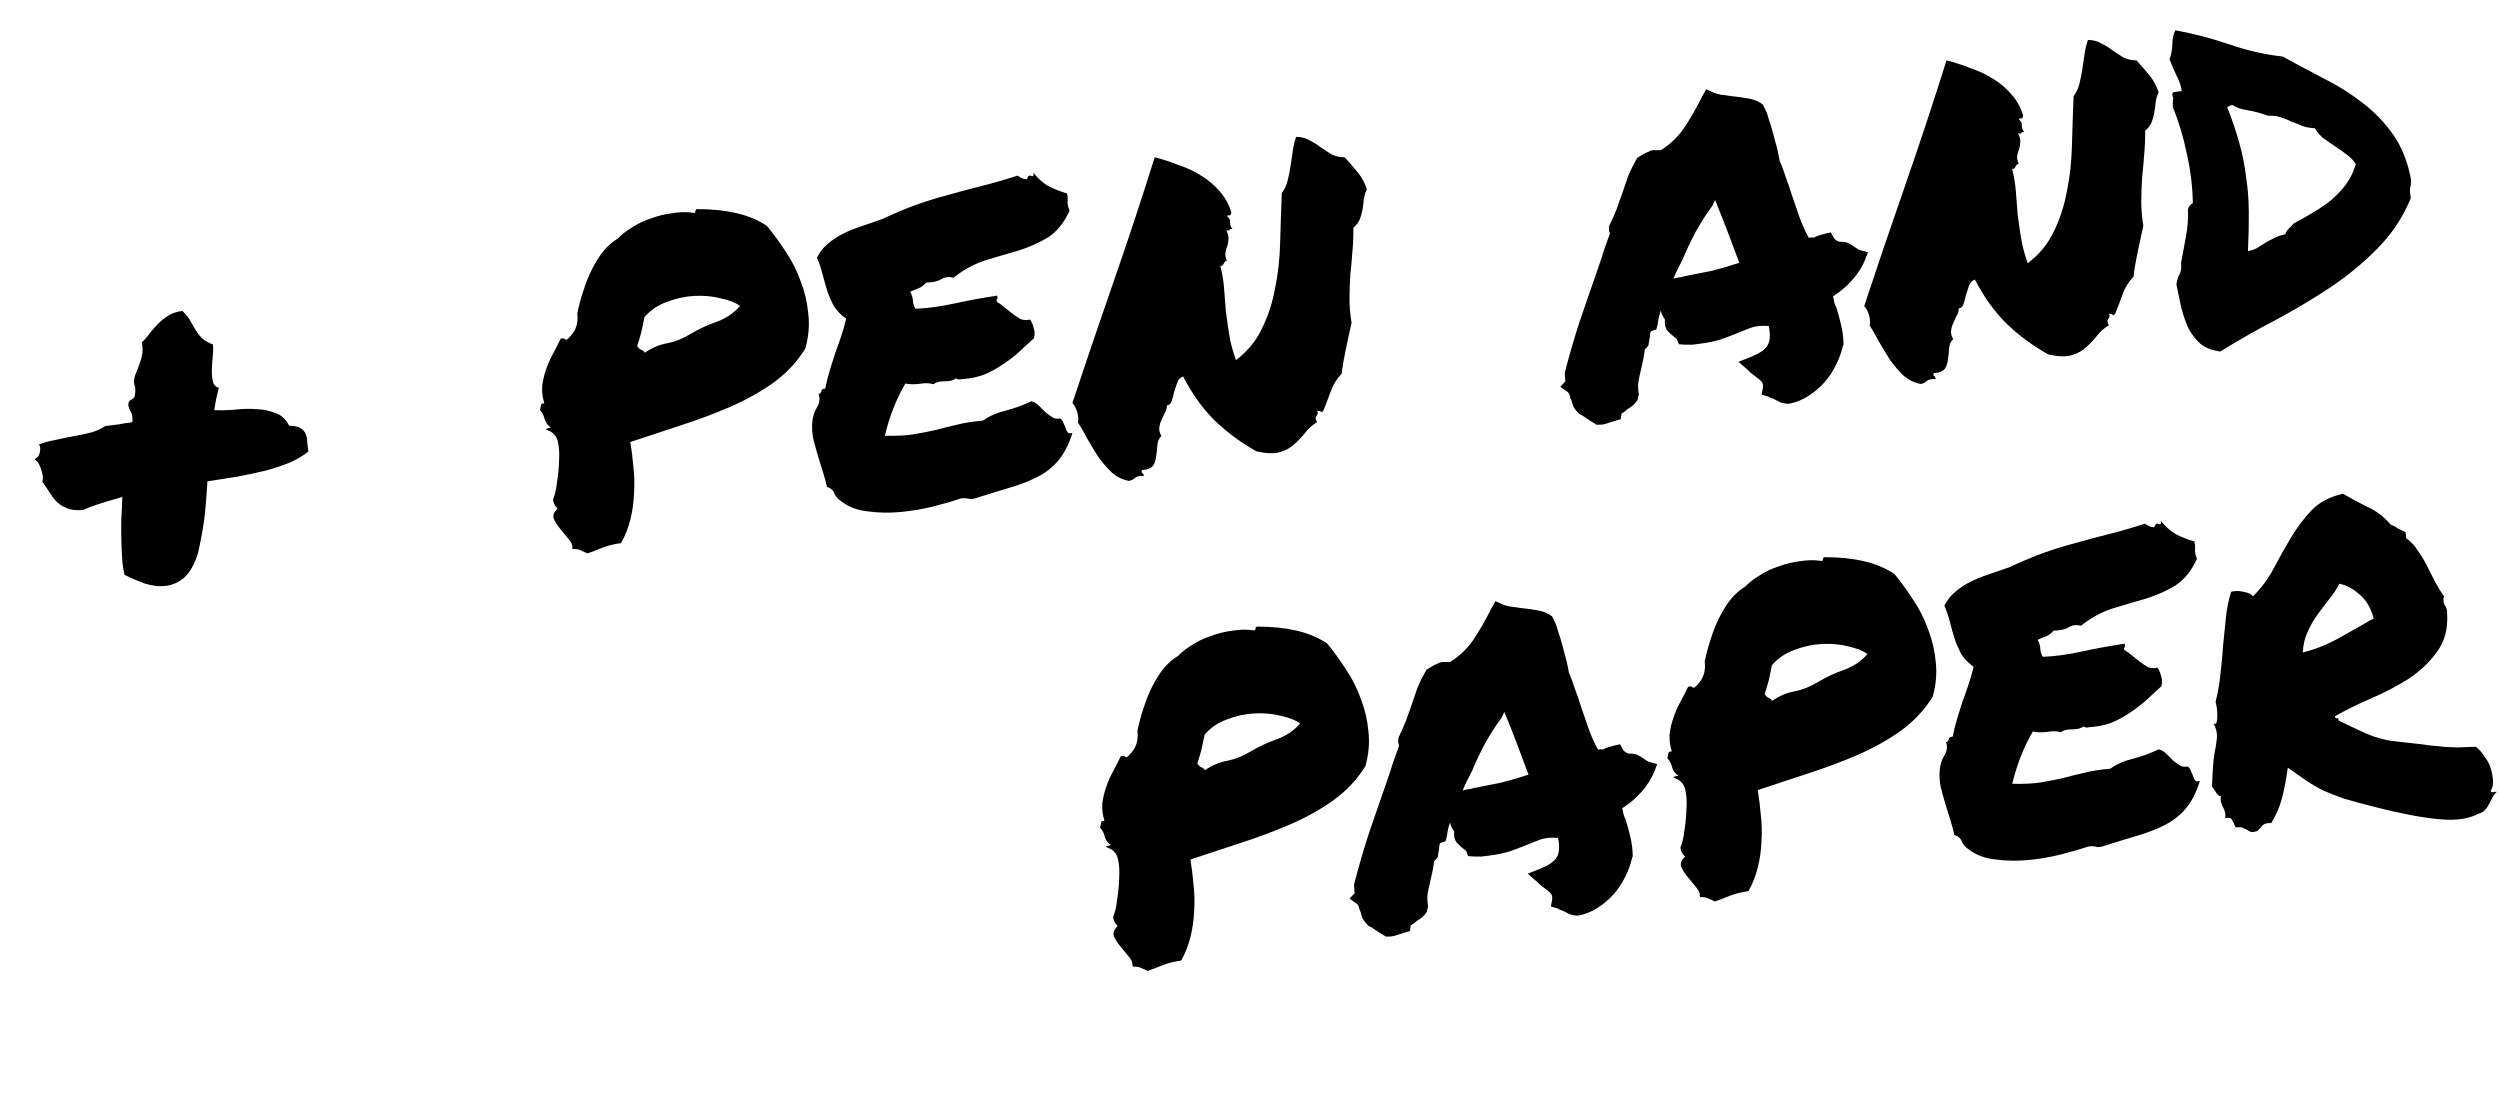 <svg width="171" height="76" viewBox="0 0 171 76" fill="none" xmlns="http://www.w3.org/2000/svg">
<path d="M19.779 29.124C20.134 29.128 20.388 29.18 20.542 29.279C20.719 29.375 20.842 29.514 20.912 29.694C20.978 29.851 21.012 30.036 21.015 30.248C21.04 30.457 21.066 30.667 21.092 30.876C20.771 31.152 20.353 31.403 19.838 31.632C19.343 31.834 18.788 32.02 18.171 32.19C17.551 32.337 16.895 32.476 16.203 32.608C15.531 32.714 14.86 32.82 14.188 32.925C14.151 33.591 14.097 34.306 14.025 35.071C13.951 35.812 13.791 36.728 13.547 37.821C13.31 38.582 13 39.139 12.619 39.493C12.234 39.823 11.809 40.017 11.344 40.074C10.902 40.128 10.435 40.079 9.945 39.926C9.451 39.751 8.977 39.549 8.525 39.321C8.441 39.024 8.385 38.665 8.357 38.244C8.329 37.822 8.31 37.376 8.3 36.905C8.286 36.41 8.286 35.926 8.299 35.453C8.332 34.953 8.355 34.466 8.368 33.992C7.638 34.199 7.046 34.378 6.592 34.528C6.161 34.675 5.857 34.795 5.68 34.888C5.235 34.919 4.876 34.88 4.603 34.772C4.33 34.663 4.101 34.526 3.915 34.36C3.727 34.17 3.558 33.955 3.411 33.713C3.263 33.472 3.091 33.221 2.894 32.962C2.964 32.764 2.943 32.495 2.83 32.155C2.741 31.812 2.581 31.56 2.348 31.399C2.532 31.353 2.656 31.208 2.72 30.964C2.782 30.697 2.759 30.511 2.652 30.406C3.013 30.267 3.401 30.161 3.817 30.086C4.253 29.986 4.679 29.898 5.095 29.824C5.511 29.749 5.902 29.666 6.269 29.574C6.633 29.458 6.945 29.314 7.208 29.14C7.533 29.1 7.836 29.063 8.115 29.029C8.414 28.969 8.727 28.919 9.053 28.879C9.086 28.568 9.043 28.313 8.924 28.115C8.805 27.917 8.759 27.734 8.786 27.566C8.818 27.444 8.891 27.364 9.004 27.326C9.138 27.263 9.21 27.171 9.219 27.052C9.275 26.738 9.27 26.503 9.203 26.346C9.134 26.165 9.152 25.927 9.257 25.631C9.351 25.43 9.466 25.121 9.604 24.703C9.765 24.282 9.795 23.853 9.695 23.417C9.907 23.225 10.094 23.014 10.255 22.781C10.438 22.546 10.625 22.335 10.814 22.146C11.024 21.932 11.25 21.75 11.492 21.603C11.754 21.429 12.082 21.318 12.478 21.27C12.719 21.5 12.9 21.726 13.021 21.947C13.143 22.168 13.263 22.378 13.382 22.576C13.5 22.774 13.641 22.957 13.803 23.126C13.989 23.292 14.243 23.438 14.565 23.564C14.591 23.774 14.587 24.034 14.554 24.345C14.522 24.656 14.501 24.965 14.491 25.273C14.481 25.581 14.503 25.851 14.554 26.08C14.606 26.31 14.742 26.459 14.963 26.526C14.901 26.793 14.84 27.061 14.778 27.328C14.736 27.569 14.695 27.81 14.654 28.052C15.058 28.073 15.517 28.064 16.032 28.024C16.544 27.962 17.038 27.949 17.515 27.985C17.988 27.998 18.424 28.086 18.822 28.25C19.24 28.387 19.559 28.679 19.779 29.124ZM47.681 14.304C48.673 14.301 49.569 14.392 50.371 14.577C51.173 14.762 51.87 15.055 52.462 15.455C52.906 15.991 53.331 16.576 53.74 17.211C54.171 17.843 54.514 18.521 54.768 19.246C55.042 19.944 55.215 20.678 55.285 21.449C55.38 22.217 55.312 23.016 55.083 23.847C54.511 24.767 53.769 25.554 52.858 26.209C51.966 26.837 50.982 27.383 49.906 27.845C48.829 28.308 47.7 28.729 46.519 29.11C45.361 29.488 44.226 29.863 43.114 30.235C43.203 30.767 43.273 31.337 43.324 31.945C43.395 32.526 43.409 33.127 43.367 33.746C43.345 34.339 43.264 34.927 43.123 35.511C42.982 36.095 42.765 36.641 42.473 37.149C42.078 37.198 41.676 37.294 41.269 37.438C40.864 37.606 40.504 37.745 40.186 37.854C40.012 37.781 39.849 37.706 39.699 37.63C39.574 37.575 39.394 37.55 39.158 37.555C39.176 37.317 39.089 37.091 38.898 36.879C38.704 36.642 38.51 36.407 38.316 36.17C38.121 35.935 37.975 35.705 37.877 35.48C37.802 35.254 37.891 35.018 38.145 34.775C37.962 34.632 37.855 34.432 37.824 34.176C37.952 33.877 38.045 33.476 38.101 32.974C38.181 32.468 38.227 31.978 38.24 31.505C38.274 31.005 38.243 30.56 38.148 30.17C38.053 29.78 37.785 29.518 37.343 29.383C37.361 29.334 37.404 29.305 37.474 29.296C37.544 29.288 37.612 29.267 37.679 29.235C37.476 29.119 37.336 28.935 37.258 28.685C37.203 28.432 37.095 28.221 36.932 28.052C36.965 27.93 36.987 27.821 36.998 27.725C37.01 27.629 37.087 27.584 37.23 27.59C37.109 27.18 37.06 26.785 37.085 26.404C37.132 26.02 37.218 25.656 37.34 25.31C37.461 24.941 37.617 24.58 37.81 24.226C38.003 23.871 38.184 23.519 38.353 23.167C38.513 23.124 38.609 23.136 38.641 23.203C38.696 23.267 38.776 23.245 38.881 23.138C39.155 22.869 39.334 22.599 39.419 22.328C39.504 22.058 39.527 21.76 39.487 21.435C39.59 20.926 39.728 20.413 39.901 19.896C40.071 19.356 40.27 18.86 40.498 18.407C40.726 17.954 40.983 17.544 41.268 17.179C41.578 16.811 41.908 16.522 42.261 16.314C42.511 16.047 42.834 15.795 43.23 15.557C43.624 15.297 44.059 15.09 44.536 14.937C45.01 14.761 45.492 14.643 45.98 14.583C46.489 14.497 46.96 14.487 47.393 14.552C47.515 14.584 47.57 14.554 47.559 14.461C47.571 14.365 47.612 14.313 47.681 14.304ZM47.272 22.82C47.822 22.492 48.414 22.219 49.048 22C49.703 21.755 50.226 21.395 50.617 20.922C50.306 20.701 49.872 20.53 49.314 20.409C48.754 20.265 48.156 20.208 47.522 20.239C46.889 20.269 46.256 20.405 45.624 20.648C45.013 20.864 44.501 21.211 44.087 21.686C43.999 22.122 43.923 22.474 43.862 22.741C43.797 22.985 43.705 23.291 43.585 23.66C43.645 23.771 43.727 23.855 43.828 23.914C43.95 23.946 44.042 24.018 44.102 24.128C44.603 23.784 45.12 23.567 45.652 23.478C46.205 23.363 46.745 23.144 47.272 22.82ZM72.98 13.227C73.023 13.387 73.039 13.515 73.027 13.611C73.036 13.68 73.033 13.752 73.018 13.824C73.026 13.894 73.036 13.975 73.048 14.068C73.056 14.138 73.094 14.252 73.16 14.409C72.769 15.26 72.266 15.876 71.651 16.258C71.057 16.614 70.397 16.908 69.669 17.138C68.939 17.346 68.187 17.568 67.413 17.804C66.662 18.038 65.932 18.434 65.221 18.993C64.904 18.914 64.625 18.948 64.383 19.096C64.165 19.241 63.82 19.318 63.349 19.329C63.227 19.485 63.065 19.611 62.864 19.707C62.661 19.779 62.458 19.863 62.258 19.958C62.376 20.156 62.438 20.373 62.444 20.608C62.469 20.818 62.525 20.988 62.612 21.119C63.435 21.089 64.329 20.968 65.295 20.755C66.284 20.54 67.254 20.362 68.205 20.222C68.242 20.335 68.241 20.418 68.2 20.47C68.156 20.499 68.152 20.559 68.186 20.649C68.363 20.746 68.545 20.877 68.73 21.043C68.913 21.186 69.096 21.329 69.279 21.472C69.462 21.615 69.641 21.734 69.819 21.831C70.016 21.901 70.23 21.91 70.459 21.858C70.575 22.033 70.659 22.235 70.711 22.465C70.783 22.669 70.787 22.893 70.722 23.137C70.381 23.438 70.042 23.751 69.704 24.076C69.363 24.378 68.996 24.659 68.603 24.919C68.233 25.177 67.824 25.404 67.376 25.601C66.948 25.771 66.453 25.879 65.892 25.924C65.776 25.938 65.683 25.95 65.613 25.958C65.567 25.964 65.492 25.938 65.391 25.879C65.219 26.018 64.956 26.086 64.601 26.082C64.27 26.075 64.018 26.142 63.846 26.281C63.576 26.196 63.256 26.188 62.887 26.256C62.538 26.299 62.218 26.291 61.928 26.232C61.615 26.766 61.342 27.331 61.108 27.926C60.874 28.522 60.679 29.148 60.523 29.804C61.328 29.824 61.985 29.791 62.494 29.705C63.026 29.616 63.522 29.52 63.982 29.416C64.439 29.29 64.909 29.173 65.391 29.067C65.871 28.937 66.485 28.838 67.232 28.77C67.666 28.458 68.193 28.228 68.813 28.081C69.453 27.909 70.029 27.696 70.541 27.445C70.736 27.492 70.914 27.6 71.077 27.769C71.236 27.915 71.384 28.062 71.52 28.21C71.677 28.333 71.832 28.444 71.986 28.543C72.14 28.642 72.32 28.667 72.526 28.618C72.631 28.7 72.703 28.809 72.744 28.946C72.804 29.057 72.854 29.169 72.891 29.282C72.929 29.396 72.976 29.496 73.034 29.583C73.112 29.645 73.22 29.655 73.357 29.615C73.102 30.425 72.767 31.068 72.353 31.544C71.96 31.994 71.485 32.359 70.929 32.639C70.373 32.92 69.742 33.162 69.034 33.367C68.351 33.569 67.589 33.804 66.748 34.072C66.544 34.144 66.368 34.154 66.22 34.101C66.075 34.072 65.909 34.068 65.723 34.091C65.202 34.273 64.575 34.456 63.842 34.64C63.109 34.824 62.357 34.952 61.587 35.022C60.816 35.093 60.071 35.078 59.35 34.977C58.632 34.9 58.025 34.667 57.529 34.279C57.323 34.139 57.172 33.969 57.077 33.768C57.002 33.541 56.829 33.385 56.559 33.3C56.499 33.001 56.411 32.669 56.296 32.305C56.18 31.942 56.063 31.566 55.945 31.179C55.824 30.769 55.716 30.369 55.621 29.979C55.55 29.587 55.529 29.223 55.559 28.889C55.586 28.531 55.687 28.2 55.862 27.895C56.06 27.588 56.105 27.275 55.995 26.958C56.109 26.921 56.171 26.854 56.183 26.758C56.192 26.639 56.28 26.581 56.445 26.584C56.534 26.149 56.636 25.735 56.754 25.342C56.871 24.95 56.99 24.57 57.11 24.201C57.253 23.829 57.385 23.459 57.505 23.09C57.646 22.695 57.77 22.266 57.879 21.805C57.517 21.542 57.232 21.246 57.027 20.917C56.842 20.562 56.693 20.214 56.58 19.874C56.465 19.51 56.361 19.145 56.269 18.779C56.174 18.389 56.044 18.003 55.88 17.622C56.07 17.244 56.315 16.931 56.615 16.682C56.935 16.407 57.285 16.175 57.663 15.987C58.041 15.799 58.458 15.63 58.911 15.48C59.365 15.33 59.841 15.165 60.339 14.986C61.232 14.57 62.029 14.236 62.731 13.985C63.455 13.731 64.161 13.515 64.847 13.337C65.554 13.132 66.286 12.936 67.042 12.749C67.799 12.562 68.654 12.316 69.608 12.01C69.843 12.194 70.054 12.274 70.24 12.252C70.307 12.031 70.405 11.96 70.532 12.039C70.681 12.091 70.73 12.014 70.681 11.808C70.962 12.175 71.294 12.477 71.678 12.713C72.081 12.923 72.515 13.095 72.98 13.227ZM80.924 25.749C80.72 25.821 80.584 25.967 80.517 26.188C80.447 26.386 80.378 26.595 80.31 26.816C80.266 27.034 80.209 27.241 80.139 27.439C80.089 27.61 79.983 27.706 79.82 27.726C79.819 27.915 79.769 28.086 79.67 28.24C79.594 28.391 79.52 28.553 79.447 28.728C79.371 28.879 79.321 29.05 79.297 29.242C79.27 29.41 79.318 29.605 79.439 29.827C79.27 29.989 79.178 30.201 79.163 30.462C79.148 30.724 79.12 30.976 79.078 31.217C79.06 31.455 78.991 31.664 78.872 31.844C78.752 32.024 78.505 32.125 78.129 32.147C78.071 32.249 78.067 32.309 78.116 32.326C78.165 32.344 78.21 32.421 78.251 32.558C77.989 32.542 77.793 32.578 77.662 32.665C77.557 32.772 77.413 32.849 77.229 32.895C76.77 32.81 76.368 32.611 76.023 32.299C75.701 31.984 75.398 31.632 75.114 31.241C74.851 30.825 74.599 30.407 74.359 29.988C74.142 29.566 73.932 29.202 73.729 28.896C73.768 28.632 73.749 28.386 73.674 28.159C73.597 27.909 73.49 27.709 73.353 27.561C74.197 25.002 75.126 22.267 76.139 19.357C77.152 16.447 78.1 13.58 78.982 10.756C79.543 10.9 80.096 11.081 80.642 11.297C81.209 11.488 81.723 11.732 82.184 12.029C82.669 12.324 83.091 12.686 83.45 13.114C83.807 13.519 84.066 13.995 84.227 14.542C84.198 14.687 84.147 14.752 84.074 14.738C84.022 14.697 83.977 14.714 83.939 14.79C84.046 14.895 84.103 14.97 84.108 15.017C84.137 15.06 84.143 15.107 84.125 15.156C84.131 15.203 84.139 15.273 84.151 15.366C84.159 15.436 84.207 15.536 84.294 15.667C84.198 15.655 84.13 15.675 84.089 15.727C84.071 15.777 84.002 15.785 83.88 15.753C84.004 15.998 84.053 16.204 84.026 16.373C84.023 16.538 83.995 16.695 83.942 16.843C83.887 16.968 83.846 17.115 83.819 17.284C83.79 17.429 83.824 17.613 83.922 17.838C83.852 17.846 83.797 17.877 83.756 17.929C83.736 17.955 83.717 17.993 83.699 18.042C83.679 18.068 83.648 18.107 83.607 18.16C83.587 18.186 83.54 18.191 83.468 18.177C83.6 18.68 83.686 19.189 83.726 19.703C83.765 20.218 83.806 20.744 83.848 21.282C83.911 21.794 83.989 22.339 84.084 22.918C84.175 23.474 84.328 24.045 84.541 24.633C85.319 24.042 85.905 23.333 86.3 22.505C86.718 21.675 87.019 20.764 87.205 19.773C87.414 18.78 87.533 17.726 87.562 16.613C87.591 15.5 87.629 14.362 87.675 13.199C87.859 12.964 87.991 12.688 88.07 12.371C88.149 12.055 88.216 11.728 88.269 11.391C88.319 11.03 88.371 10.682 88.424 10.345C88.474 9.984 88.552 9.656 88.658 9.36C89.012 9.363 89.317 9.444 89.573 9.602C89.849 9.733 90.104 9.891 90.339 10.075C90.571 10.235 90.815 10.394 91.07 10.552C91.323 10.686 91.627 10.755 91.981 10.759C92.309 11.12 92.612 11.473 92.89 11.817C93.168 12.161 93.368 12.537 93.489 12.948C93.395 13.148 93.328 13.369 93.287 13.61C93.269 13.848 93.239 14.088 93.198 14.329C93.156 14.57 93.09 14.803 92.999 15.027C92.906 15.227 92.763 15.41 92.571 15.575C92.575 16.188 92.55 16.758 92.497 17.284C92.463 17.784 92.418 18.285 92.362 18.788C92.329 19.288 92.31 19.81 92.306 20.353C92.298 20.874 92.345 21.447 92.445 22.072C92.324 22.63 92.197 23.224 92.061 23.854C91.926 24.485 91.83 25.052 91.773 25.554C91.438 25.902 91.192 26.298 91.033 26.743C90.875 27.187 90.706 27.633 90.524 28.08C90.442 28.185 90.387 28.215 90.358 28.171C90.329 28.128 90.243 28.103 90.101 28.096C90.136 28.187 90.144 28.256 90.127 28.306C90.109 28.355 90.08 28.406 90.039 28.458C90.019 28.484 90.001 28.534 89.986 28.606C89.995 28.676 90.03 28.766 90.09 28.877C89.782 29.056 89.515 29.29 89.291 29.577C89.066 29.864 88.815 30.131 88.538 30.378C88.285 30.621 87.953 30.803 87.543 30.924C87.156 31.043 86.623 31.025 85.943 30.872C84.903 30.291 83.956 29.593 83.1 28.776C82.268 27.957 81.543 26.948 80.924 25.749ZM126.044 23.697C125.953 24.11 125.793 24.543 125.565 24.995C125.358 25.422 125.088 25.821 124.755 26.192C124.443 26.538 124.079 26.842 123.663 27.105C123.246 27.369 122.795 27.542 122.31 27.625C121.999 27.593 121.779 27.537 121.652 27.458C121.55 27.399 121.437 27.343 121.312 27.287C121.237 27.249 121.162 27.223 121.09 27.208C121.038 27.167 120.987 27.138 120.937 27.12L120.497 26.997L120.581 26.526C120.605 26.334 120.576 26.196 120.495 26.112C120.411 26.004 120.253 25.87 120.021 25.709C119.943 25.648 119.864 25.587 119.786 25.526C119.708 25.465 119.641 25.402 119.586 25.338L118.911 24.747L119.824 24.388C120.385 24.154 120.744 23.897 120.898 23.619C121.077 23.337 121.105 22.897 120.985 22.298C120.508 22.262 120.111 22.298 119.794 22.408C119.5 22.515 119.196 22.635 118.882 22.767C118.477 22.935 118.06 23.092 117.629 23.24C117.219 23.361 116.758 23.453 116.246 23.515C116.06 23.538 115.885 23.559 115.723 23.579C115.557 23.576 115.379 23.574 115.191 23.573L114.833 23.546C114.755 23.296 114.692 23.162 114.642 23.145C114.59 23.104 114.538 23.063 114.486 23.022C114.355 22.92 114.209 22.785 114.046 22.616C113.904 22.42 113.85 22.167 113.882 21.856C113.74 21.661 113.645 21.46 113.596 21.254C113.491 21.55 113.422 21.854 113.389 22.165L113.292 22.531L112.952 22.643C112.908 22.672 112.88 22.735 112.868 22.831C112.854 22.903 112.849 22.963 112.855 23.009L112.753 23.624C112.712 23.676 112.671 23.728 112.63 23.781C112.587 23.809 112.544 23.85 112.504 23.902C112.483 24.117 112.45 24.334 112.406 24.552C112.362 24.77 112.316 24.976 112.269 25.171C112.19 25.487 112.122 25.803 112.066 26.116C112.031 26.404 112.041 26.686 112.099 26.962L112.006 27.363C111.907 27.517 111.793 27.649 111.665 27.759C111.534 27.846 111.403 27.933 111.272 28.02C111.231 28.072 111.167 28.127 111.08 28.185C111.013 28.217 110.957 28.247 110.914 28.276L110.856 28.673L110.446 28.794C110.196 28.872 110.014 28.93 109.9 28.967C109.81 29.002 109.695 29.028 109.556 29.045L109.202 29.052C108.921 28.874 108.703 28.736 108.549 28.637C108.393 28.514 108.214 28.406 108.014 28.312C107.77 28.059 107.628 27.864 107.588 27.727C107.548 27.59 107.509 27.465 107.471 27.352C107.408 27.218 107.37 27.104 107.359 27.011C107.324 26.921 107.281 26.856 107.228 26.815L106.724 26.452L107.069 26.09L107.031 25.493C107.351 24.25 107.7 23.05 108.078 21.894C108.48 20.735 108.89 19.551 109.308 18.343C109.449 17.948 109.578 17.555 109.695 17.162C109.836 16.767 109.976 16.372 110.117 15.977C110.085 15.91 110.063 15.83 110.052 15.737C110.041 15.644 110.051 15.537 110.083 15.415C110.291 14.988 110.458 14.613 110.583 14.291C110.706 13.945 110.829 13.6 110.952 13.254C111.09 12.836 111.229 12.429 111.37 12.034C111.533 11.636 111.742 11.221 111.996 10.789L112.525 10.476C112.592 10.444 112.67 10.411 112.761 10.376C112.848 10.319 112.95 10.282 113.066 10.268L113.598 10.274C114.212 9.892 114.731 9.403 115.154 8.808C115.574 8.19 115.993 7.466 116.411 6.636L116.7 6.104L117.188 6.328C117.313 6.384 117.485 6.433 117.702 6.478C117.917 6.498 118.146 6.53 118.387 6.571C118.817 6.613 119.225 6.669 119.612 6.74C119.998 6.811 120.322 6.948 120.583 7.152C120.768 7.507 120.884 7.776 120.93 7.96C120.976 8.143 121.034 8.325 121.103 8.505C121.221 8.892 121.328 9.281 121.423 9.67C121.541 10.057 121.641 10.494 121.724 10.979C121.889 11.361 122.031 11.745 122.149 12.132C122.287 12.492 122.416 12.866 122.534 13.253C122.719 13.797 122.902 14.33 123.084 14.851C123.263 15.348 123.474 15.818 123.717 16.261C123.903 16.238 124.021 16.235 124.07 16.253C124.181 16.192 124.293 16.143 124.406 16.105C124.543 16.065 124.691 16.023 124.851 15.98L125.231 15.898L125.413 16.23C125.451 16.344 125.581 16.446 125.805 16.537C126.11 16.523 126.34 16.565 126.493 16.665C126.644 16.741 126.785 16.83 126.916 16.932C127.02 17.013 127.122 17.072 127.221 17.107L127.77 17.252L127.555 17.81C127.373 18.257 127.086 18.706 126.692 19.155C126.319 19.579 125.88 19.951 125.377 20.272C125.417 20.409 125.446 20.547 125.463 20.687C125.5 20.8 125.551 20.924 125.614 21.058C125.733 21.445 125.841 21.845 125.938 22.258C126.036 22.671 126.089 23.101 126.096 23.549L126.044 23.697ZM115.22 18.895C115.912 18.763 116.535 18.639 117.087 18.524C117.66 18.383 118.287 18.2 118.968 17.975C118.72 17.297 118.457 16.598 118.18 15.876C117.9 15.131 117.609 14.399 117.309 13.68L117.142 14.055C116.737 14.6 116.35 15.203 115.982 15.862C115.637 16.518 115.347 17.132 115.11 17.704C114.996 17.93 114.882 18.157 114.768 18.383C114.654 18.61 114.551 18.835 114.461 19.058C114.598 19.018 114.724 18.991 114.84 18.977C114.98 18.959 115.106 18.932 115.22 18.895ZM135.082 19.12C134.878 19.192 134.743 19.338 134.675 19.559C134.605 19.757 134.536 19.966 134.469 20.187C134.425 20.405 134.367 20.612 134.297 20.81C134.247 20.981 134.141 21.077 133.978 21.097C133.978 21.286 133.928 21.457 133.828 21.611C133.752 21.762 133.678 21.924 133.605 22.099C133.529 22.25 133.479 22.421 133.455 22.613C133.429 22.782 133.476 22.976 133.598 23.198C133.429 23.36 133.336 23.572 133.321 23.834C133.306 24.095 133.278 24.347 133.236 24.588C133.218 24.826 133.15 25.035 133.03 25.215C132.91 25.395 132.663 25.496 132.288 25.518C132.229 25.62 132.225 25.68 132.274 25.697C132.324 25.715 132.369 25.792 132.409 25.929C132.147 25.913 131.951 25.949 131.82 26.036C131.715 26.143 131.571 26.22 131.388 26.266C130.929 26.181 130.526 25.982 130.181 25.67C129.859 25.355 129.557 25.003 129.273 24.613C129.009 24.196 128.757 23.778 128.517 23.359C128.3 22.937 128.09 22.573 127.888 22.267C127.926 22.003 127.908 21.757 127.833 21.53C127.755 21.28 127.648 21.081 127.512 20.932C128.355 18.373 129.284 15.638 130.297 12.728C131.311 9.818 132.258 6.951 133.141 4.128C133.701 4.271 134.255 4.452 134.801 4.668C135.367 4.859 135.881 5.103 136.342 5.4C136.827 5.695 137.249 6.057 137.609 6.485C137.965 6.89 138.224 7.366 138.385 7.913C138.356 8.058 138.305 8.123 138.232 8.109C138.18 8.068 138.135 8.085 138.097 8.161C138.204 8.266 138.261 8.341 138.267 8.388C138.295 8.432 138.301 8.478 138.284 8.527C138.289 8.574 138.298 8.644 138.309 8.737C138.318 8.807 138.365 8.907 138.452 9.038C138.356 9.026 138.288 9.046 138.247 9.099C138.23 9.148 138.16 9.157 138.038 9.124C138.162 9.369 138.211 9.575 138.185 9.744C138.181 9.91 138.153 10.066 138.101 10.214C138.045 10.339 138.004 10.486 137.977 10.655C137.948 10.8 137.982 10.985 138.081 11.209C138.011 11.217 137.955 11.248 137.915 11.3C137.894 11.326 137.875 11.364 137.858 11.413C137.837 11.439 137.807 11.478 137.766 11.531C137.745 11.557 137.699 11.562 137.626 11.548C137.759 12.051 137.844 12.56 137.884 13.075C137.923 13.589 137.964 14.116 138.006 14.653C138.069 15.165 138.147 15.71 138.242 16.289C138.334 16.845 138.486 17.416 138.7 18.004C139.477 17.413 140.064 16.704 140.458 15.876C140.876 15.046 141.178 14.135 141.363 13.145C141.572 12.151 141.691 11.097 141.72 9.984C141.749 8.871 141.787 7.733 141.834 6.57C142.018 6.335 142.149 6.059 142.228 5.742C142.308 5.426 142.374 5.099 142.427 4.762C142.477 4.401 142.529 4.053 142.582 3.716C142.633 3.355 142.711 3.027 142.816 2.731C143.171 2.735 143.476 2.815 143.731 2.973C144.007 3.104 144.262 3.262 144.497 3.446C144.73 3.606 144.973 3.765 145.229 3.923C145.481 4.057 145.785 4.126 146.14 4.13C146.467 4.492 146.77 4.844 147.048 5.188C147.326 5.532 147.526 5.909 147.647 6.319C147.554 6.519 147.486 6.74 147.445 6.981C147.427 7.219 147.397 7.459 147.356 7.7C147.314 7.942 147.248 8.174 147.158 8.398C147.064 8.598 146.921 8.781 146.729 8.946C146.733 9.559 146.709 10.129 146.655 10.655C146.622 11.155 146.577 11.656 146.52 12.159C146.487 12.659 146.468 13.181 146.464 13.725C146.457 14.245 146.503 14.818 146.603 15.443C146.483 16.001 146.355 16.595 146.219 17.225C146.084 17.856 145.988 18.422 145.932 18.925C145.596 19.273 145.35 19.669 145.192 20.114C145.034 20.558 144.864 21.004 144.682 21.451C144.601 21.556 144.545 21.586 144.516 21.542C144.488 21.499 144.402 21.474 144.259 21.468C144.294 21.558 144.303 21.628 144.285 21.677C144.267 21.726 144.238 21.777 144.197 21.829C144.177 21.855 144.159 21.905 144.145 21.977C144.153 22.047 144.188 22.137 144.249 22.248C143.94 22.428 143.673 22.661 143.449 22.948C143.224 23.235 142.974 23.502 142.697 23.749C142.443 23.992 142.111 24.174 141.701 24.296C141.314 24.414 140.781 24.396 140.101 24.243C139.062 23.662 138.114 22.964 137.259 22.147C136.427 21.328 135.701 20.319 135.082 19.12ZM164.926 12.35C164.917 12.469 164.906 12.577 164.895 12.673C164.88 12.745 164.865 12.818 164.85 12.891C164.836 12.963 164.835 13.058 164.85 13.174C164.861 13.267 164.877 13.395 164.897 13.558C164.35 14.876 163.592 16.02 162.625 16.988C161.68 17.954 160.608 18.841 159.408 19.649C158.229 20.431 156.986 21.173 155.679 21.876C154.369 22.556 153.1 23.278 151.871 24.042C151.295 23.971 150.837 23.791 150.494 23.503C150.175 23.211 149.909 22.866 149.695 22.467C149.501 22.042 149.338 21.578 149.205 21.075C149.093 20.545 148.98 20.004 148.865 19.452C148.903 19.187 148.971 18.966 149.067 18.789C149.184 18.586 149.223 18.322 149.183 17.996C149.295 17.369 149.408 16.753 149.523 16.148C149.638 15.544 149.682 14.936 149.654 14.326C149.701 14.131 149.814 13.987 149.991 13.895C149.971 12.764 149.833 11.636 149.577 10.51C149.341 9.358 149.023 8.299 148.621 7.333C148.616 7.097 148.619 6.932 148.631 6.836C148.664 6.714 148.654 6.632 148.601 6.592C148.555 6.408 148.602 6.308 148.742 6.291C148.905 6.271 149.067 6.251 149.23 6.231C149.188 5.882 149.075 5.542 148.893 5.21C148.734 4.875 148.569 4.494 148.399 4.066C148.519 3.697 148.582 3.347 148.589 3.016C148.593 2.661 148.66 2.346 148.792 2.07C150.096 2.312 151.353 2.642 152.561 3.061C153.793 3.477 154.982 3.744 156.13 3.864C157.042 4.366 157.977 4.866 158.935 5.362C159.89 5.836 160.772 6.389 161.582 7.022C162.388 7.631 163.092 8.36 163.691 9.207C164.291 10.055 164.702 11.102 164.926 12.35ZM156.89 15.282C157.356 15.036 157.809 14.78 158.249 14.513C158.712 14.244 159.125 13.957 159.489 13.653C159.874 13.323 160.208 12.963 160.491 12.574C160.774 12.185 160.99 11.734 161.139 11.22C160.966 10.958 160.75 10.736 160.491 10.555C160.23 10.351 159.972 10.17 159.717 10.013C159.458 9.832 159.2 9.651 158.942 9.47C158.707 9.286 158.501 9.052 158.324 8.766C158.016 8.757 157.739 8.708 157.492 8.62C157.242 8.509 156.994 8.41 156.747 8.322C156.521 8.208 156.272 8.108 156.002 8.023C155.755 7.936 155.467 7.9 155.139 7.917C154.596 7.723 154.108 7.594 153.675 7.529C153.265 7.461 152.944 7.347 152.712 7.186C152.549 7.206 152.425 7.257 152.341 7.338C152.682 8.194 152.959 9.01 153.172 9.787C153.382 10.54 153.536 11.312 153.633 12.103C153.75 12.868 153.812 13.663 153.818 14.489C153.825 15.315 153.805 16.214 153.759 17.188C153.989 17.136 154.193 17.064 154.37 16.972C154.568 16.853 154.754 16.736 154.929 16.62C155.127 16.501 155.327 16.394 155.527 16.299C155.749 16.177 156.009 16.086 156.309 16.026C156.361 15.878 156.44 15.75 156.545 15.643C156.673 15.533 156.788 15.412 156.89 15.282ZM85.993 42.861C86.985 42.858 87.881 42.949 88.683 43.134C89.485 43.319 90.182 43.612 90.774 44.012C91.217 44.548 91.643 45.133 92.052 45.768C92.483 46.4 92.826 47.078 93.08 47.803C93.354 48.501 93.527 49.235 93.597 50.006C93.691 50.774 93.624 51.573 93.395 52.404C92.823 53.324 92.081 54.111 91.169 54.766C90.278 55.394 89.294 55.94 88.217 56.402C87.141 56.865 86.012 57.286 84.83 57.667C83.672 58.045 82.538 58.42 81.426 58.792C81.515 59.324 81.585 59.894 81.635 60.502C81.707 61.083 81.721 61.684 81.679 62.303C81.657 62.896 81.576 63.484 81.434 64.068C81.293 64.652 81.077 65.198 80.785 65.706C80.389 65.755 79.988 65.851 79.581 65.995C79.176 66.163 78.815 66.302 78.498 66.411C78.324 66.338 78.161 66.263 78.01 66.188C77.885 66.132 77.705 66.107 77.47 66.112C77.488 65.874 77.401 65.648 77.21 65.435C77.016 65.199 76.822 64.963 76.627 64.728C76.433 64.492 76.287 64.261 76.189 64.037C76.114 63.81 76.203 63.575 76.457 63.332C76.274 63.189 76.167 62.989 76.135 62.733C76.264 62.434 76.357 62.033 76.413 61.531C76.493 61.025 76.539 60.535 76.552 60.061C76.585 59.562 76.555 59.117 76.46 58.727C76.365 58.337 76.097 58.075 75.655 57.94C75.672 57.891 75.716 57.862 75.786 57.853C75.856 57.844 75.924 57.824 75.991 57.792C75.788 57.676 75.647 57.492 75.57 57.242C75.515 56.989 75.406 56.778 75.244 56.609C75.276 56.487 75.299 56.378 75.31 56.282C75.322 56.186 75.399 56.141 75.542 56.147C75.421 55.737 75.372 55.342 75.397 54.961C75.444 54.577 75.529 54.213 75.652 53.867C75.772 53.498 75.929 53.137 76.122 52.782C76.314 52.428 76.496 52.076 76.665 51.724C76.825 51.681 76.921 51.693 76.953 51.76C77.008 51.824 77.088 51.802 77.193 51.695C77.467 51.425 77.646 51.156 77.731 50.885C77.816 50.615 77.839 50.317 77.799 49.992C77.902 49.483 78.04 48.97 78.213 48.453C78.383 47.913 78.582 47.416 78.81 46.964C79.037 46.511 79.294 46.101 79.58 45.736C79.889 45.367 80.22 45.079 80.572 44.871C80.823 44.604 81.146 44.352 81.542 44.114C81.935 43.854 82.371 43.647 82.848 43.494C83.322 43.318 83.803 43.2 84.292 43.14C84.801 43.054 85.272 43.044 85.705 43.109C85.827 43.141 85.882 43.111 85.871 43.018C85.883 42.922 85.924 42.87 85.993 42.861ZM85.583 51.376C86.134 51.049 86.726 50.776 87.36 50.557C88.015 50.311 88.538 49.952 88.928 49.479C88.618 49.258 88.184 49.087 87.626 48.966C87.065 48.822 86.468 48.765 85.834 48.796C85.2 48.826 84.568 48.962 83.936 49.205C83.325 49.422 82.813 49.767 82.399 50.243C82.31 50.679 82.235 51.031 82.174 51.298C82.109 51.542 82.017 51.848 81.897 52.217C81.957 52.328 82.038 52.413 82.14 52.471C82.262 52.503 82.353 52.575 82.414 52.685C82.915 52.341 83.432 52.124 83.964 52.035C84.517 51.92 85.056 51.701 85.583 51.376ZM111.628 58.708C111.537 59.12 111.377 59.553 111.149 60.006C110.942 60.433 110.672 60.832 110.34 61.203C110.028 61.548 109.663 61.853 109.247 62.116C108.831 62.38 108.38 62.553 107.894 62.636C107.583 62.603 107.364 62.547 107.236 62.469C107.134 62.41 107.021 62.353 106.896 62.298C106.821 62.26 106.747 62.233 106.674 62.219C106.622 62.178 106.571 62.149 106.522 62.131L106.082 62.008L106.166 61.537C106.189 61.345 106.161 61.207 106.079 61.123C105.995 61.015 105.837 60.881 105.605 60.72C105.527 60.659 105.449 60.598 105.37 60.536C105.292 60.475 105.225 60.413 105.17 60.348L104.496 59.758L105.408 59.398C105.97 59.164 106.328 58.908 106.483 58.629C106.661 58.348 106.689 57.907 106.569 57.308C106.092 57.272 105.695 57.309 105.378 57.419C105.084 57.525 104.78 57.645 104.466 57.778C104.061 57.946 103.644 58.103 103.213 58.25C102.803 58.371 102.342 58.463 101.83 58.526C101.644 58.549 101.47 58.57 101.307 58.59C101.141 58.587 100.964 58.585 100.775 58.584L100.417 58.557C100.339 58.307 100.276 58.173 100.226 58.156C100.174 58.115 100.122 58.074 100.07 58.033C99.939 57.931 99.793 57.795 99.63 57.626C99.488 57.431 99.434 57.178 99.467 56.867C99.325 56.672 99.229 56.471 99.18 56.265C99.075 56.561 99.006 56.864 98.973 57.175L98.876 57.541L98.536 57.654C98.492 57.683 98.464 57.745 98.453 57.841C98.438 57.914 98.433 57.974 98.439 58.02L98.337 58.635C98.296 58.687 98.255 58.739 98.215 58.791C98.171 58.82 98.129 58.861 98.088 58.913C98.067 59.128 98.034 59.345 97.99 59.563C97.946 59.781 97.9 59.987 97.853 60.181C97.774 60.498 97.707 60.813 97.65 61.127C97.615 61.415 97.626 61.697 97.683 61.973L97.591 62.374C97.491 62.528 97.378 62.66 97.249 62.77C97.118 62.857 96.987 62.944 96.856 63.031C96.815 63.083 96.751 63.138 96.664 63.196C96.597 63.228 96.542 63.258 96.498 63.287L96.44 63.684L96.03 63.805C95.78 63.883 95.598 63.94 95.485 63.978C95.394 64.013 95.279 64.038 95.14 64.055L94.787 64.063C94.505 63.885 94.287 63.746 94.134 63.647C93.977 63.525 93.799 63.417 93.598 63.323C93.355 63.07 93.213 62.875 93.172 62.738C93.132 62.601 93.093 62.476 93.055 62.362C92.992 62.229 92.954 62.115 92.943 62.022C92.908 61.932 92.865 61.866 92.813 61.825L92.308 61.462L92.653 61.101L92.615 60.504C92.936 59.26 93.285 58.061 93.663 56.905C94.064 55.746 94.474 54.562 94.893 53.354C95.033 52.959 95.162 52.565 95.279 52.173C95.42 51.778 95.561 51.383 95.701 50.988C95.669 50.921 95.648 50.841 95.636 50.748C95.625 50.655 95.635 50.547 95.668 50.425C95.875 49.999 96.042 49.624 96.168 49.302C96.291 48.956 96.413 48.611 96.537 48.265C96.674 47.847 96.813 47.44 96.954 47.045C97.118 46.647 97.327 46.232 97.581 45.799L98.109 45.487C98.176 45.455 98.255 45.422 98.345 45.387C98.432 45.329 98.534 45.293 98.65 45.279L99.182 45.285C99.797 44.903 100.315 44.414 100.738 43.819C101.159 43.201 101.578 42.477 101.996 41.646L102.285 41.115L102.773 41.339C102.897 41.394 103.069 41.444 103.287 41.488C103.502 41.509 103.73 41.54 103.971 41.582C104.401 41.623 104.809 41.68 105.196 41.751C105.582 41.821 105.906 41.959 106.167 42.163C106.352 42.518 106.468 42.787 106.514 42.971C106.56 43.154 106.618 43.336 106.687 43.516C106.805 43.903 106.912 44.291 107.007 44.681C107.125 45.068 107.226 45.504 107.309 45.99C107.473 46.371 107.615 46.755 107.733 47.142C107.872 47.503 108 47.877 108.118 48.264C108.303 48.808 108.486 49.341 108.668 49.861C108.847 50.359 109.058 50.829 109.301 51.272C109.487 51.249 109.605 51.246 109.654 51.264C109.765 51.203 109.877 51.154 109.99 51.116C110.127 51.076 110.276 51.034 110.436 50.991L110.815 50.909L110.997 51.241C111.035 51.354 111.165 51.456 111.389 51.547C111.694 51.533 111.924 51.576 112.078 51.675C112.229 51.751 112.369 51.84 112.5 51.943C112.604 52.024 112.706 52.083 112.805 52.118L113.354 52.263L113.139 52.821C112.957 53.268 112.67 53.716 112.276 54.166C111.903 54.589 111.465 54.962 110.961 55.283C111.001 55.42 111.03 55.558 111.047 55.698C111.085 55.811 111.135 55.935 111.199 56.069C111.317 56.456 111.425 56.856 111.523 57.269C111.62 57.682 111.673 58.112 111.681 58.56L111.628 58.708ZM100.804 53.905C101.496 53.773 102.119 53.65 102.671 53.535C103.245 53.394 103.871 53.211 104.552 52.986C104.304 52.308 104.041 51.608 103.764 50.887C103.484 50.142 103.194 49.41 102.893 48.691L102.727 49.066C102.321 49.611 101.934 50.213 101.566 50.872C101.222 51.528 100.931 52.142 100.694 52.715C100.58 52.941 100.466 53.167 100.352 53.394C100.238 53.62 100.136 53.846 100.045 54.069C100.182 54.029 100.308 54.002 100.425 53.987C100.564 53.97 100.691 53.943 100.804 53.905ZM124.797 38.112C125.789 38.108 126.685 38.199 127.487 38.385C128.289 38.57 128.986 38.862 129.578 39.262C130.022 39.798 130.447 40.383 130.856 41.018C131.287 41.65 131.63 42.328 131.884 43.053C132.158 43.751 132.331 44.486 132.402 45.256C132.496 46.024 132.428 46.823 132.199 47.654C131.627 48.574 130.885 49.362 129.974 50.016C129.082 50.645 128.098 51.19 127.022 51.653C125.945 52.115 124.816 52.537 123.635 52.917C122.477 53.295 121.342 53.67 120.23 54.042C120.319 54.575 120.389 55.145 120.44 55.752C120.511 56.334 120.525 56.934 120.483 57.553C120.461 58.146 120.38 58.735 120.239 59.319C120.098 59.903 119.881 60.449 119.589 60.957C119.194 61.005 118.792 61.101 118.385 61.246C117.98 61.413 117.619 61.552 117.302 61.661C117.128 61.588 116.965 61.514 116.815 61.438C116.69 61.382 116.509 61.357 116.274 61.362C116.292 61.124 116.205 60.898 116.014 60.686C115.82 60.45 115.626 60.214 115.432 59.978C115.237 59.742 115.091 59.512 114.993 59.288C114.918 59.061 115.007 58.826 115.261 58.582C115.078 58.439 114.971 58.24 114.94 57.984C115.068 57.685 115.161 57.284 115.217 56.781C115.297 56.275 115.343 55.786 115.356 55.312C115.39 54.812 115.359 54.367 115.264 53.977C115.169 53.587 114.901 53.325 114.459 53.19C114.477 53.141 114.52 53.112 114.59 53.103C114.66 53.095 114.728 53.075 114.795 53.043C114.592 52.926 114.452 52.743 114.374 52.492C114.319 52.239 114.211 52.028 114.048 51.859C114.081 51.737 114.103 51.628 114.115 51.532C114.126 51.437 114.204 51.392 114.346 51.398C114.225 50.988 114.177 50.592 114.201 50.211C114.248 49.828 114.333 49.463 114.456 49.117C114.577 48.749 114.733 48.387 114.926 48.033C115.119 47.679 115.3 47.326 115.469 46.975C115.629 46.931 115.725 46.943 115.757 47.01C115.812 47.074 115.892 47.053 115.997 46.946C116.271 46.676 116.45 46.406 116.535 46.136C116.62 45.866 116.643 45.568 116.603 45.242C116.706 44.734 116.844 44.221 117.017 43.704C117.187 43.163 117.386 42.667 117.614 42.214C117.842 41.761 118.099 41.352 118.384 40.986C118.693 40.618 119.024 40.33 119.376 40.121C119.627 39.854 119.95 39.602 120.346 39.365C120.74 39.104 121.175 38.897 121.652 38.745C122.126 38.569 122.608 38.45 123.096 38.391C123.605 38.305 124.076 38.294 124.509 38.359C124.631 38.392 124.686 38.361 124.675 38.268C124.687 38.172 124.728 38.12 124.797 38.112ZM124.388 46.627C124.938 46.3 125.53 46.027 126.164 45.807C126.819 45.562 127.342 45.203 127.733 44.73C127.422 44.508 126.988 44.337 126.43 44.216C125.869 44.072 125.272 44.016 124.638 44.046C124.005 44.076 123.372 44.213 122.74 44.455C122.129 44.672 121.617 45.018 121.203 45.494C121.115 45.929 121.04 46.281 120.978 46.548C120.913 46.792 120.821 47.099 120.701 47.468C120.761 47.578 120.843 47.663 120.944 47.721C121.066 47.754 121.158 47.825 121.218 47.936C121.719 47.591 122.236 47.374 122.768 47.285C123.321 47.171 123.861 46.951 124.388 46.627ZM150.096 37.034C150.139 37.194 150.155 37.322 150.143 37.418C150.152 37.488 150.149 37.559 150.134 37.632C150.142 37.701 150.152 37.783 150.164 37.876C150.172 37.946 150.21 38.059 150.276 38.216C149.885 39.067 149.381 39.683 148.767 40.066C148.173 40.422 147.513 40.715 146.785 40.946C146.055 41.153 145.303 41.375 144.529 41.611C143.778 41.845 143.048 42.241 142.337 42.801C142.02 42.721 141.741 42.755 141.499 42.903C141.281 43.048 140.936 43.126 140.465 43.136C140.343 43.293 140.181 43.419 139.98 43.514C139.777 43.586 139.574 43.67 139.374 43.765C139.492 43.963 139.554 44.18 139.559 44.416C139.585 44.625 139.641 44.795 139.728 44.926C140.551 44.896 141.445 44.775 142.411 44.562C143.4 44.347 144.37 44.169 145.321 44.029C145.358 44.143 145.357 44.226 145.316 44.278C145.272 44.307 145.268 44.366 145.302 44.456C145.479 44.553 145.661 44.684 145.846 44.85C146.029 44.993 146.212 45.136 146.395 45.279C146.577 45.422 146.757 45.542 146.934 45.638C147.132 45.708 147.346 45.718 147.575 45.666C147.691 45.841 147.775 46.043 147.827 46.273C147.899 46.476 147.903 46.7 147.838 46.944C147.497 47.246 147.158 47.559 146.82 47.883C146.479 48.185 146.112 48.466 145.719 48.727C145.349 48.984 144.94 49.212 144.492 49.408C144.064 49.578 143.569 49.686 143.008 49.731C142.892 49.746 142.799 49.757 142.729 49.766C142.682 49.771 142.608 49.745 142.507 49.687C142.335 49.826 142.072 49.893 141.717 49.889C141.386 49.883 141.134 49.949 140.962 50.088C140.692 50.003 140.372 49.995 140.003 50.064C139.654 50.106 139.334 50.098 139.044 50.039C138.731 50.574 138.458 51.138 138.224 51.734C137.99 52.329 137.795 52.955 137.639 53.612C138.444 53.631 139.101 53.598 139.61 53.512C140.143 53.423 140.638 53.327 141.098 53.224C141.555 53.097 142.025 52.98 142.507 52.874C142.987 52.745 143.601 52.646 144.348 52.578C144.782 52.265 145.309 52.035 145.929 51.889C146.569 51.716 147.145 51.504 147.657 51.252C147.852 51.299 148.03 51.407 148.193 51.576C148.352 51.722 148.5 51.869 148.636 52.018C148.793 52.14 148.948 52.251 149.102 52.35C149.256 52.45 149.436 52.475 149.642 52.426C149.747 52.507 149.819 52.617 149.86 52.753C149.92 52.864 149.97 52.976 150.007 53.09C150.045 53.203 150.092 53.303 150.15 53.391C150.229 53.452 150.336 53.462 150.473 53.422C150.218 54.233 149.883 54.876 149.469 55.351C149.076 55.801 148.601 56.166 148.045 56.447C147.489 56.727 146.857 56.97 146.151 57.174C145.467 57.376 144.705 57.611 143.864 57.879C143.66 57.951 143.484 57.961 143.336 57.908C143.191 57.879 143.025 57.876 142.839 57.898C142.318 58.08 141.691 58.263 140.958 58.447C140.225 58.632 139.473 58.759 138.703 58.83C137.932 58.9 137.187 58.885 136.466 58.785C135.748 58.707 135.141 58.475 134.645 58.087C134.439 57.947 134.288 57.776 134.193 57.575C134.118 57.348 133.945 57.192 133.675 57.107C133.615 56.808 133.527 56.476 133.412 56.112C133.296 55.749 133.179 55.373 133.061 54.987C132.94 54.576 132.832 54.176 132.737 53.787C132.666 53.394 132.645 53.031 132.675 52.696C132.702 52.339 132.803 52.008 132.978 51.703C133.177 51.395 133.221 51.083 133.111 50.766C133.225 50.728 133.287 50.661 133.299 50.566C133.308 50.446 133.396 50.388 133.561 50.392C133.65 49.956 133.753 49.542 133.87 49.15C133.987 48.758 134.106 48.377 134.226 48.008C134.369 47.636 134.501 47.266 134.621 46.897C134.762 46.502 134.886 46.074 134.995 45.612C134.632 45.349 134.348 45.053 134.143 44.724C133.958 44.369 133.809 44.022 133.696 43.681C133.581 43.317 133.477 42.952 133.385 42.586C133.29 42.196 133.16 41.81 132.996 41.429C133.186 41.052 133.431 40.739 133.731 40.489C134.051 40.214 134.401 39.982 134.779 39.794C135.157 39.606 135.574 39.437 136.027 39.287C136.481 39.137 136.957 38.973 137.455 38.794C138.348 38.377 139.146 38.044 139.847 37.793C140.571 37.539 141.277 37.322 141.963 37.144C142.67 36.939 143.402 36.744 144.158 36.556C144.915 36.37 145.77 36.123 146.724 35.817C146.959 36.001 147.17 36.082 147.356 36.059C147.423 35.838 147.521 35.767 147.649 35.846C147.797 35.899 147.846 35.822 147.797 35.615C148.078 35.982 148.411 36.284 148.794 36.52C149.197 36.731 149.631 36.902 150.096 37.034ZM156.488 52.509C156.346 53.471 156.201 54.209 156.051 54.723C155.922 55.211 155.691 55.735 155.358 56.295C155.05 56.286 154.845 56.346 154.743 56.477C154.641 56.607 154.526 56.728 154.397 56.838C154.194 56.91 154.042 56.928 153.944 56.893C153.845 56.858 153.756 56.81 153.678 56.749C153.603 56.711 153.502 56.664 153.378 56.608C153.279 56.573 153.125 56.569 152.915 56.594C152.846 56.414 152.767 56.246 152.677 56.092C152.61 55.935 152.452 55.895 152.202 55.973C152.226 55.781 152.219 55.629 152.181 55.515C152.141 55.379 152.092 55.266 152.034 55.179C151.996 55.066 151.96 54.964 151.926 54.873C151.888 54.76 151.883 54.619 151.909 54.45C151.793 54.465 151.69 54.395 151.6 54.24C151.51 54.086 151.409 53.933 151.296 53.782C151.315 53.355 151.336 52.95 151.36 52.57C151.384 52.189 151.423 51.83 151.476 51.493C151.553 51.153 151.606 50.816 151.636 50.482C151.666 50.147 151.59 49.814 151.407 49.483C151.509 49.541 151.577 49.521 151.612 49.422C151.645 49.3 151.663 49.156 151.666 48.99C151.666 48.801 151.657 48.626 151.637 48.463C151.614 48.277 151.584 48.127 151.546 48.013C151.705 47.38 151.816 46.741 151.878 46.096C151.961 45.424 152.023 44.767 152.062 44.125C152.125 43.48 152.189 42.846 152.254 42.224C152.32 41.602 152.438 41.021 152.608 40.481C152.858 40.403 153.141 40.404 153.458 40.483C153.795 40.536 154.009 40.64 154.098 40.794C154.646 40.255 155.113 39.631 155.498 38.923C155.881 38.191 156.278 37.481 156.69 36.794C157.102 36.106 157.568 35.482 158.09 34.922C158.635 34.359 159.356 33.976 160.252 33.772C160.76 34.064 161.316 34.362 161.919 34.666C162.544 34.944 163.078 35.351 163.521 35.887C163.719 35.957 163.883 36.043 164.013 36.145C164.164 36.221 164.34 36.306 164.54 36.399L164.591 36.818C164.902 37.04 165.16 37.315 165.365 37.644C165.591 37.947 165.798 38.288 165.986 38.666C166.172 39.021 166.358 39.388 166.546 39.767C166.731 40.122 166.938 40.462 167.167 40.789C167.135 40.911 167.124 41.018 167.136 41.111C167.144 41.181 167.166 41.261 167.2 41.351C167.258 41.438 167.305 41.527 167.339 41.617C167.374 41.708 167.39 41.836 167.386 42.001C167.442 43.033 167.206 43.901 166.678 44.603C166.173 45.302 165.527 45.913 164.741 46.434C163.952 46.932 163.098 47.379 162.178 47.775C161.258 48.17 160.435 48.578 159.707 48.998C159.718 49.091 159.759 49.133 159.829 49.125C159.922 49.113 159.964 49.167 159.955 49.286C160.556 49.567 161.032 49.792 161.383 49.962C161.735 50.131 162.058 50.269 162.355 50.374C162.674 50.477 163.004 50.566 163.344 50.642C163.704 50.693 164.195 50.751 164.817 50.816C165.439 50.882 165.919 50.941 166.256 50.994C166.613 51.022 166.936 51.053 167.224 51.089C167.508 51.101 167.793 51.113 168.078 51.126C168.383 51.112 168.806 51.095 169.347 51.077C169.582 51.26 169.788 51.495 169.965 51.78C170.162 52.039 170.302 52.317 170.385 52.614C170.466 52.888 170.512 53.165 170.523 53.447C170.531 53.706 170.475 53.925 170.355 54.105C170.387 54.172 170.438 54.202 170.508 54.193C170.598 54.158 170.691 54.147 170.787 54.159C170.659 54.269 170.557 54.4 170.481 54.55C170.405 54.701 170.329 54.852 170.253 55.003C170.177 55.154 170.086 55.283 169.981 55.391C169.879 55.521 169.725 55.611 169.519 55.66C168.832 56.027 167.926 56.15 166.801 56.028C165.679 55.929 164.241 55.657 162.486 55.21C161.609 54.987 160.888 54.792 160.325 54.625C159.782 54.431 159.298 54.243 158.874 54.059C158.471 53.848 158.089 53.623 157.729 53.384C157.392 53.142 156.979 52.85 156.488 52.509ZM160.013 39.929C159.803 40.332 159.554 40.705 159.265 41.047C159 41.387 158.736 41.738 158.473 42.101C158.231 42.437 158.018 42.818 157.833 43.242C157.646 43.642 157.538 44.104 157.507 44.627C158.31 44.435 159.132 44.11 159.973 43.653C160.812 43.172 161.607 42.721 162.358 42.298C162.176 41.588 161.849 41.038 161.377 40.647C160.927 40.254 160.473 40.014 160.013 39.929Z" fill="black"/>
</svg>
